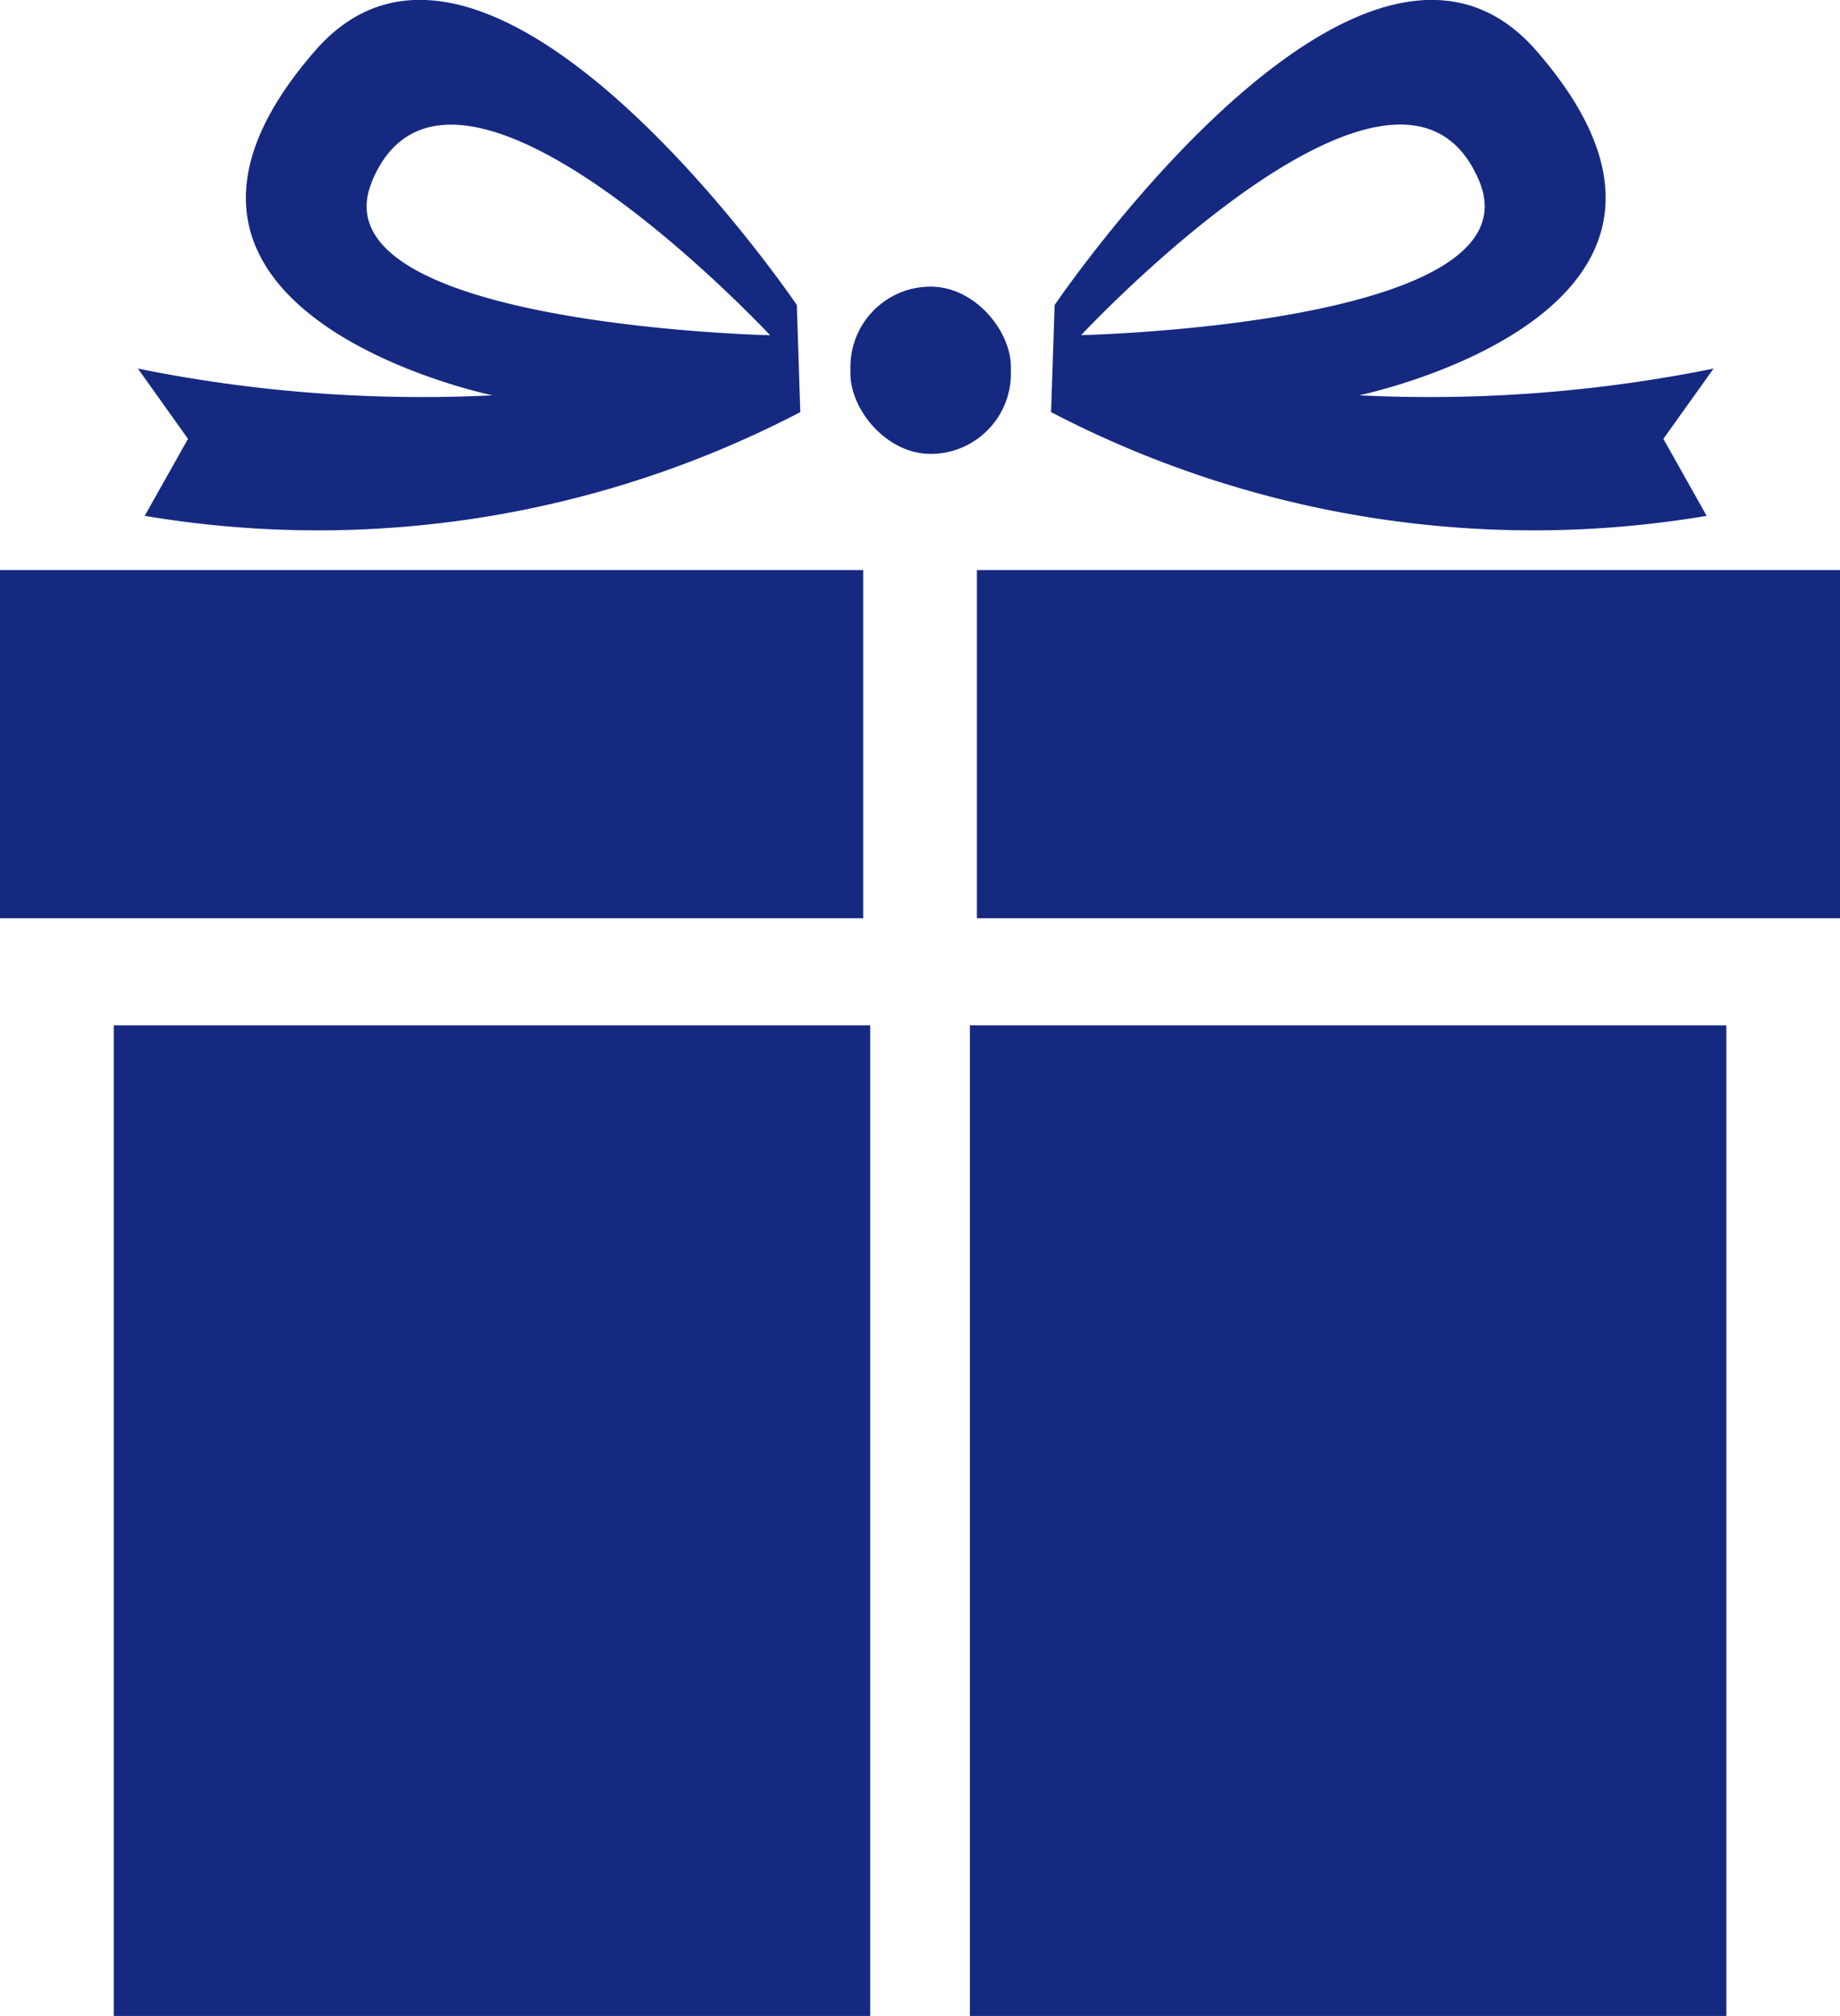 <svg xmlns="http://www.w3.org/2000/svg" width="17" height="18.619" viewBox="0 0 17 18.619">
  <g id="Group_8314" data-name="Group 8314" transform="translate(-49.12 -50.159)">
    <rect id="Rectangle_4080" data-name="Rectangle 4080" width="7.975" height="3.215" transform="translate(49.12 55.424)" fill="#152981"/>
    <rect id="Rectangle_4081" data-name="Rectangle 4081" width="7.975" height="3.215" transform="translate(58.146 55.424)" fill="#152981"/>
    <rect id="Rectangle_4082" data-name="Rectangle 4082" width="6.989" height="9.149" transform="translate(50.171 59.628)" fill="#152981"/>
    <rect id="Rectangle_4083" data-name="Rectangle 4083" width="6.989" height="9.149" transform="translate(58.081 59.628)" fill="#152981"/>
    <rect id="Rectangle_4084" data-name="Rectangle 4084" width="1.483" height="1.545" rx="0.742" transform="translate(56.977 52.806)" fill="#152981"/>
    <path id="Path_6339" data-name="Path 6339" d="M702,53.989a9.638,9.638,0,0,0,6.057.958l-.4-.711.464-.649a13.242,13.242,0,0,1-3.276.247s3.739-.773,1.638-3.183c-1.608-1.844-4.45,2.349-4.45,2.349Zm.278-.711s2.95-3.162,3.678-1.422c.556,1.329-3.678,1.422-3.678,1.422Z" transform="translate(-643.169 -0.024)" fill="#152981"/>
    <path id="Path_6340" data-name="Path 6340" d="M140.848,52.976s-2.842-4.194-4.45-2.349c-2.1,2.411,1.638,3.183,1.638,3.183a13.24,13.24,0,0,1-3.276-.247l.463.649-.4.711a9.638,9.638,0,0,0,6.057-.958Zm-3.925-1.143c.729-1.74,3.678,1.422,3.678,1.422S136.367,53.162,136.924,51.833Z" transform="translate(-84.366 0)" fill="#152981"/>
  </g>
</svg>

